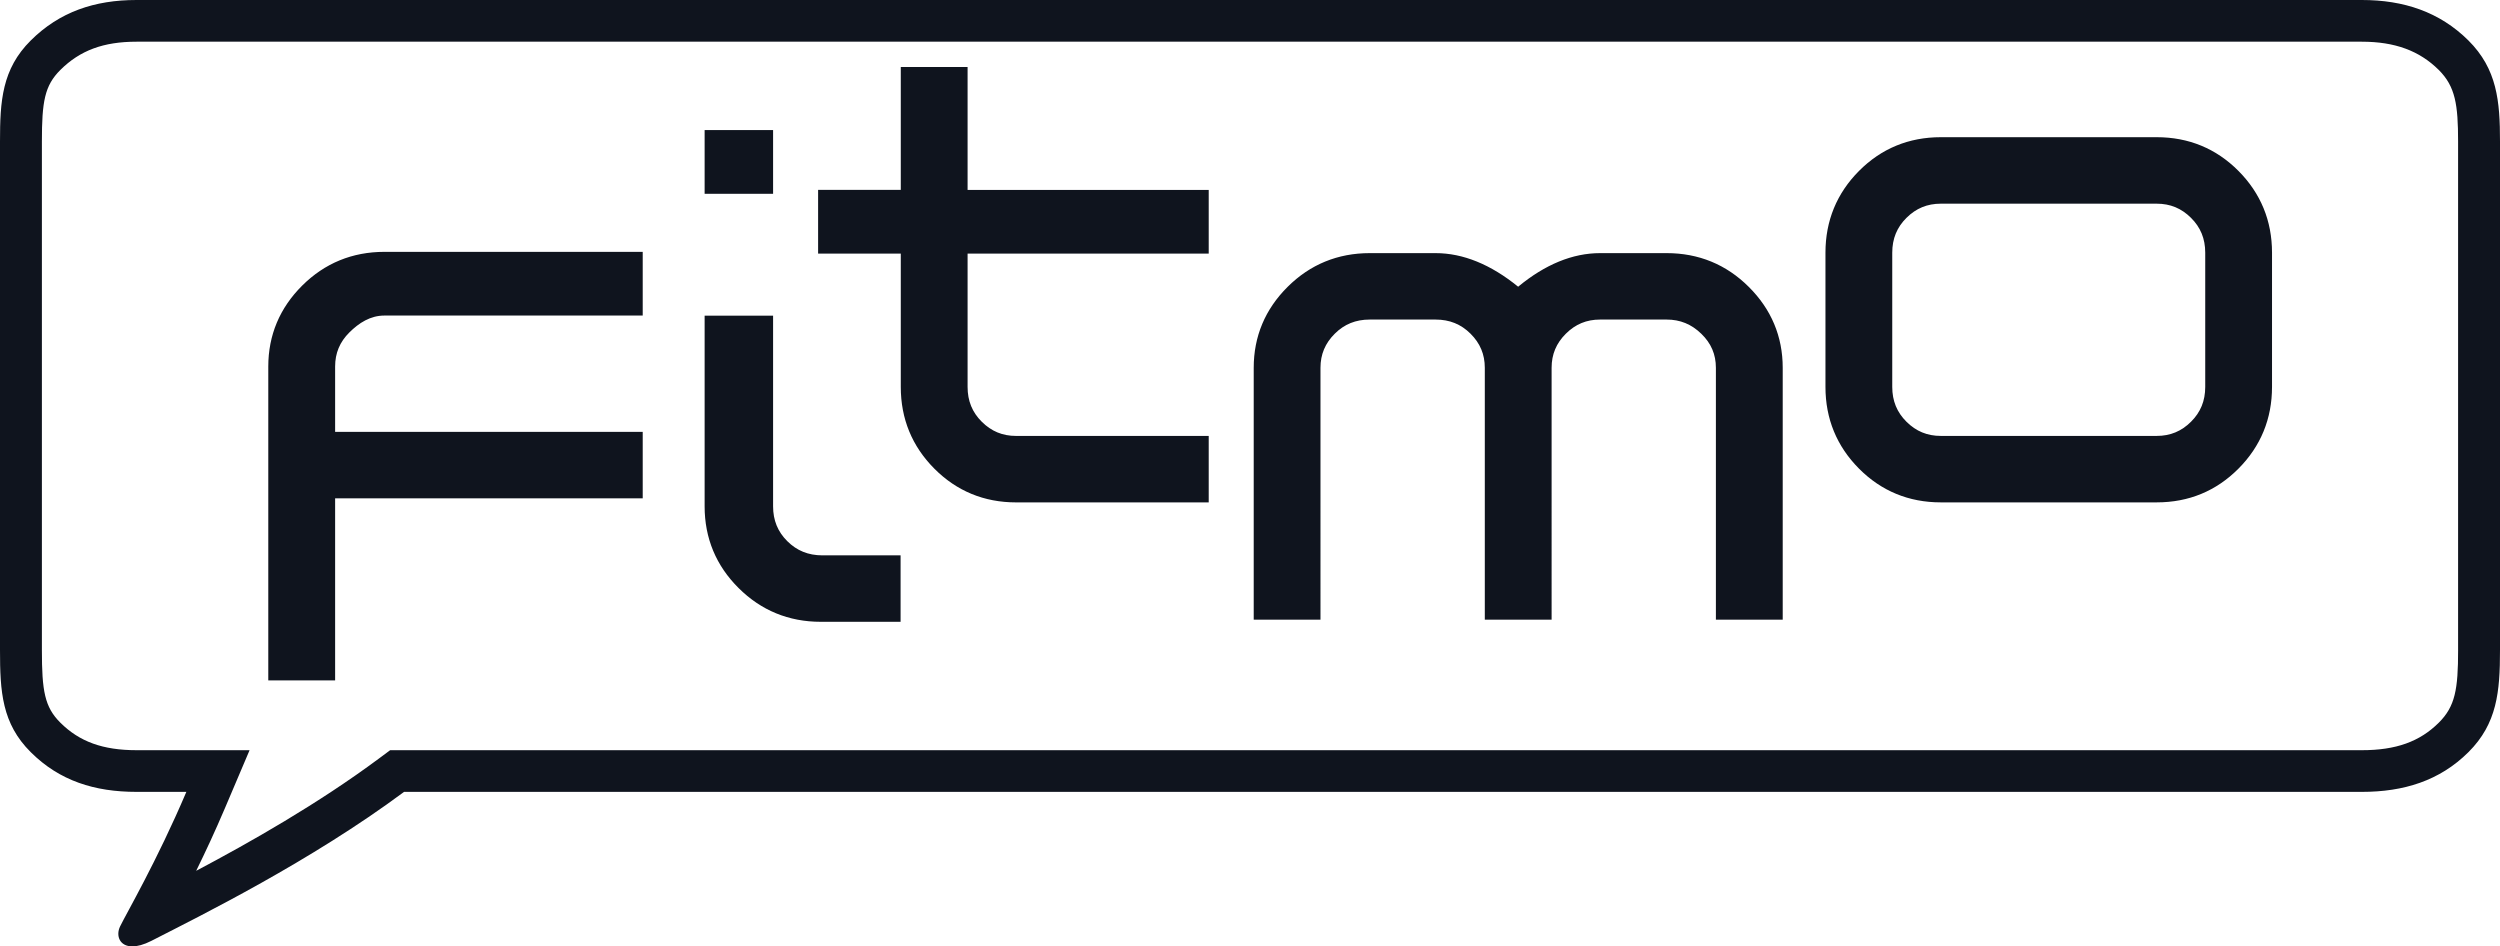 <?xml version="1.0" encoding="utf-8"?>
<!-- Generator: Adobe Illustrator 22.1.0, SVG Export Plug-In . SVG Version: 6.00 Build 0)  -->
<svg version="1.1" id="Layer_1" xmlns="http://www.w3.org/2000/svg" xmlns:xlink="http://www.w3.org/1999/xlink" x="0px" y="0px"
	 width="140px" height="53px" viewBox="0 0 140 53" enable-background="new 0 0 140 53" xml:space="preserve">
<g>
	<g>
		<path fill="#0F141E" d="M138.231,2.266C136.616,0.664,134.605,0,132.262,0H7.645
			C5.298,0,3.333,0.664,1.723,2.266C0.109,3.87,0,5.665,0,7.924v28.477
			c0,2.334,0.109,4.118,1.723,5.721c1.61,1.605,3.575,2.223,5.922,2.223h2.791
			C8.781,48.234,7.078,51.149,6.724,51.882c-0.245,0.51-0.033,1.116,0.688,1.116
			c0.278,0,0.632-0.09,1.065-0.31c2.803-1.433,8.914-4.454,14.15-8.343h109.634
			c2.343,0,4.354-0.618,5.97-2.223c1.609-1.603,1.769-3.387,1.769-5.721V7.924
			C140,5.665,139.84,3.87,138.231,2.266z M137.654,36.401
			c0,2.209-0.164,3.157-1.081,4.069c-1.072,1.066-2.402,1.541-4.311,1.541H21.848
			l-0.624,0.464c-3.421,2.542-7.256,4.713-10.238,6.291
			c0.51-1.037,1.062-2.22,1.611-3.511l1.379-3.244H7.645
			c-1.88,0-3.194-0.474-4.265-1.541c-0.884-0.878-1.034-1.786-1.034-4.069V7.924
			c0-2.234,0.15-3.127,1.035-4.008c1.1-1.094,2.414-1.581,4.263-1.581h124.617
			c1.852,0,3.222,0.504,4.309,1.581c0.932,0.93,1.083,1.944,1.083,4.009V36.401z
			 M120.775,7.683h-12.091c-1.792,0-3.333,0.636-4.581,1.891
			c-1.245,1.252-1.877,2.792-1.877,4.575v7.518c0,1.784,0.632,3.322,1.877,4.575
			c1.248,1.255,2.79,1.891,4.581,1.891h12.091c1.793,0,3.333-0.635,4.581-1.891
			c1.245-1.252,1.877-2.791,1.877-4.575v-7.518c0-1.783-0.633-3.323-1.877-4.575
			C124.109,8.319,122.568,7.683,120.775,7.683z M123.493,21.668
			c0,0.781-0.261,1.419-0.796,1.949c-0.536,0.535-1.163,0.794-1.922,0.794h-12.091
			c-0.757,0-1.385-0.259-1.922-0.794c-0.535-0.531-0.796-1.168-0.796-1.949v-7.518
			c0-0.782,0.261-1.42,0.796-1.95c0.536-0.535,1.165-0.794,1.922-0.794h12.091
			c0.759,0,1.386,0.259,1.922,0.794c0.535,0.53,0.796,1.168,0.796,1.95V21.668z
			 M93.332,14.175h-3.725c-1.539,0-3.081,0.633-4.591,1.881
			c-1.534-1.248-3.088-1.881-4.626-1.881h-3.683c-1.793,0-3.341,0.635-4.6,1.889
			c-1.26,1.253-1.899,2.778-1.899,4.532v14.105h3.739V20.596
			c0-0.749,0.262-1.374,0.8-1.908c0.534-0.533,1.174-0.793,1.96-0.793h3.683
			c0.786,0,1.426,0.259,1.961,0.793c0.538,0.535,0.798,1.159,0.798,1.908v14.105
			h3.741V20.596c0-0.749,0.26-1.374,0.798-1.908
			c0.534-0.533,1.16-0.793,1.918-0.793h3.725c0.757,0,1.392,0.26,1.944,0.798
			c0.549,0.531,0.815,1.155,0.815,1.903v14.105h3.742V20.596
			c0-1.753-0.64-3.278-1.902-4.532C96.672,14.81,95.123,14.175,93.332,14.175z
			 M44.089,30.306c-0.536-0.532-0.796-1.171-0.796-1.951V17.679h-3.834v10.676
			c0,1.783,0.641,3.322,1.902,4.575c1.26,1.255,2.809,1.891,4.6,1.891h4.472
			v-3.721h-4.381C45.266,31.099,44.625,30.84,44.089,30.306z M16.923,15.993
			c-1.26,1.254-1.899,2.779-1.899,4.532v17.579h3.743v-10.198h17.225v-3.721
			H18.767v-3.66c0-0.751,0.26-1.374,0.796-1.907
			c0.538-0.535,1.179-0.947,1.961-0.947h14.468v-3.567H21.524
			C19.732,14.104,18.184,14.739,16.923,15.993z M54.185,3.753h-3.741v6.881h-4.63
			v3.566h4.63v7.468c0,1.784,0.631,3.322,1.878,4.575
			c1.247,1.255,2.788,1.891,4.579,1.891h10.787v-3.722H56.9
			c-0.757,0-1.384-0.259-1.92-0.794c-0.535-0.531-0.795-1.168-0.795-1.949v-7.468
			h13.503v-3.566H54.185V3.753z M43.293,7.284h-3.834v3.568h3.834V7.284z"/>
	</g>
</g>
</svg>
